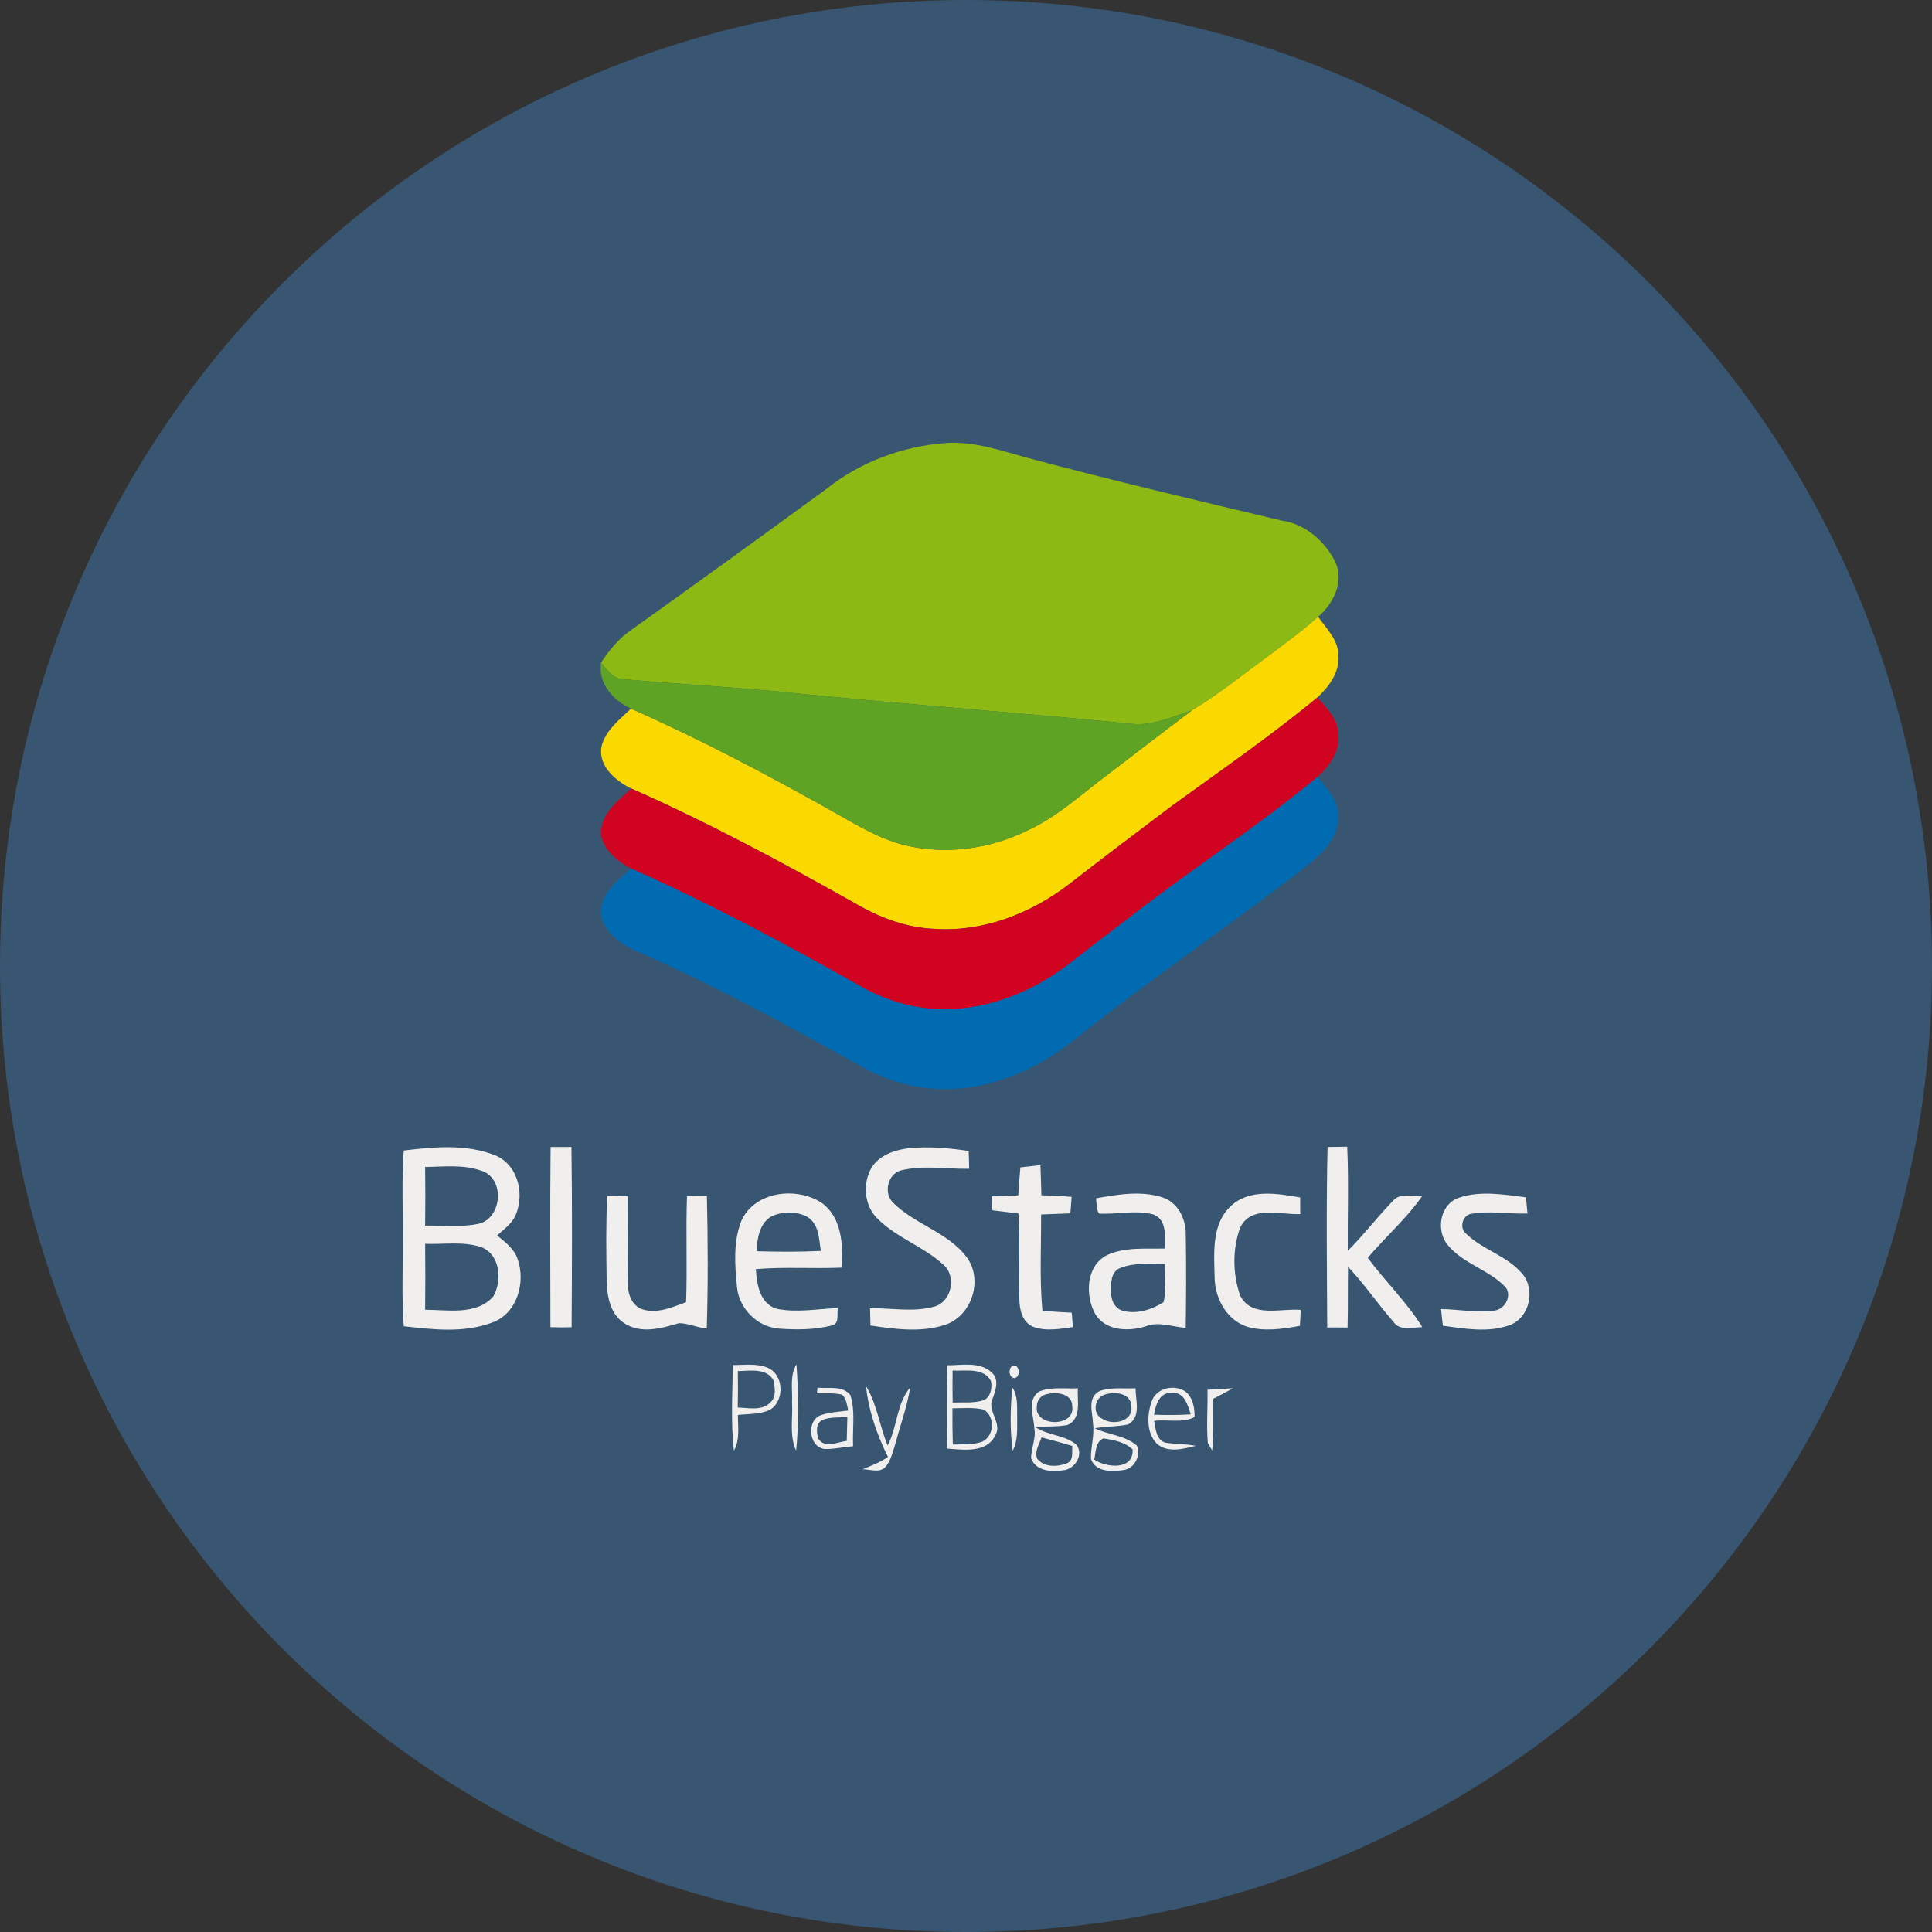 <svg width="48" height="48" viewBox="0 0 48 48" fill="none" xmlns="http://www.w3.org/2000/svg">
<rect x="0" y="0" width="48" height="48" fill="#333333" stroke="none"/>
<path d="M24 48C37.255 48 48 37.255 48 24C48 10.745 37.255 0 24 0C10.745 0 0 10.745 0 24C0 37.255 10.745 48 24 48Z" fill="url(#paint0_linear_252_84)"/>
<path d="M20.532 12.148C21.377 11.472 22.434 11.083 23.509 11.006C24.209 10.96 24.878 11.199 25.543 11.38C27.637 11.938 29.747 12.436 31.855 12.936C32.442 13.019 32.933 13.461 33.186 13.982C33.391 14.471 33.125 15.003 32.748 15.323C32.324 15.706 31.855 16.037 31.399 16.382C30.809 16.811 30.241 17.274 29.614 17.648C29.136 17.8 28.657 18.034 28.142 17.986C25.436 17.714 22.721 17.52 20.015 17.249C18.502 17.088 16.985 17.006 15.47 16.875C15.219 16.866 15.086 16.629 14.929 16.468C15.135 16.153 15.378 15.858 15.691 15.645C17.312 14.489 18.923 13.321 20.532 12.148Z" fill="#8CB913"/>
<path d="M31.399 16.382C31.855 16.037 32.324 15.706 32.748 15.323C32.952 15.615 33.247 15.893 33.252 16.273C33.291 16.69 33.023 17.055 32.733 17.325C31.567 18.292 30.315 19.15 29.091 20.04C28.244 20.679 27.397 21.318 26.56 21.969C25.614 22.696 24.426 23.16 23.22 23.078C22.56 23.051 21.925 22.828 21.355 22.505C19.503 21.462 17.631 20.45 15.685 19.592C15.294 19.4 14.852 19.03 14.945 18.543C15.046 18.142 15.392 17.88 15.676 17.606C17.429 18.38 19.123 19.279 20.791 20.218C21.334 20.526 21.879 20.853 22.491 21.001C23.5 21.242 24.583 21.094 25.511 20.64C26.264 20.298 26.872 19.727 27.528 19.237C28.224 18.708 28.915 18.173 29.614 17.648C30.242 17.274 30.81 16.811 31.399 16.382Z" fill="#F9D900"/>
<path d="M14.93 16.468C15.086 16.629 15.22 16.866 15.471 16.875C16.985 17.006 18.503 17.088 20.015 17.249C22.722 17.52 25.436 17.714 28.143 17.986C28.658 18.034 29.136 17.8 29.614 17.648C28.916 18.173 28.224 18.708 27.529 19.237C26.872 19.727 26.264 20.298 25.511 20.64C24.583 21.094 23.5 21.242 22.491 21.001C21.879 20.853 21.334 20.526 20.791 20.218C19.123 19.279 17.429 18.38 15.676 17.606C15.234 17.405 14.858 16.982 14.93 16.468Z" fill="#5EA323"/>
<path d="M29.091 20.04C30.315 19.149 31.567 18.291 32.733 17.325C32.965 17.591 33.249 17.877 33.252 18.255C33.296 18.673 33.024 19.035 32.735 19.302C31.202 20.576 29.517 21.651 27.95 22.881C27.482 23.235 27.017 23.592 26.556 23.953C25.609 24.678 24.423 25.141 23.219 25.065C22.561 25.03 21.924 24.815 21.354 24.49C19.502 23.445 17.624 22.441 15.678 21.579C15.364 21.413 15.044 21.165 14.945 20.807C14.856 20.276 15.335 19.907 15.685 19.592C17.63 20.45 19.503 21.462 21.354 22.505C21.925 22.828 22.56 23.051 23.22 23.078C24.426 23.16 25.614 22.696 26.56 21.969C27.396 21.318 28.244 20.679 29.091 20.04Z" fill="#D00421"/>
<path d="M27.95 22.881C29.517 21.652 31.202 20.576 32.735 19.302C32.949 19.585 33.248 19.865 33.243 20.247C33.286 20.792 32.851 21.203 32.463 21.515C30.589 22.968 28.62 24.294 26.765 25.773C25.969 26.428 25.006 26.905 23.976 27.03C23.121 27.137 22.237 26.955 21.483 26.542C19.597 25.488 17.699 24.447 15.714 23.587C15.319 23.387 14.858 23.023 14.939 22.526C15.026 22.114 15.384 21.846 15.678 21.579C17.624 22.441 19.502 23.445 21.355 24.49C21.924 24.815 22.561 25.031 23.219 25.066C24.424 25.142 25.61 24.678 26.556 23.953C27.017 23.592 27.482 23.235 27.95 22.881Z" fill="#016BB2"/>
<path d="M10.031 28.585C10.781 28.495 11.581 28.416 12.299 28.703C12.893 28.943 13.059 29.738 12.771 30.269C12.664 30.439 12.499 30.562 12.35 30.694C12.55 30.858 12.773 31.024 12.859 31.279C13.066 31.857 12.85 32.636 12.231 32.857C11.533 33.123 10.757 33.033 10.031 32.95C9.975 32.224 10.014 31.495 10.004 30.768C10.014 30.04 9.976 29.311 10.031 28.585ZM10.562 28.994C10.569 29.48 10.568 29.965 10.562 30.45C11.001 30.445 11.447 30.495 11.881 30.407C12.465 30.284 12.554 29.313 11.995 29.1C11.538 28.923 11.039 28.987 10.562 28.994ZM10.562 30.902C10.568 31.448 10.568 31.994 10.562 32.54C11.126 32.541 11.832 32.685 12.254 32.212C12.487 31.814 12.427 31.13 11.92 30.973C11.481 30.84 11.014 30.92 10.562 30.902ZM13.679 28.497C13.852 28.496 14.025 28.496 14.197 28.497C14.218 29.99 14.211 31.483 14.201 32.975C14.026 32.98 13.85 32.979 13.675 32.973C13.671 31.482 13.664 29.99 13.679 28.497ZM21.653 29.011C21.848 28.701 22.221 28.572 22.567 28.529C23.067 28.478 23.571 28.521 24.066 28.596C24.072 28.743 24.076 28.891 24.078 29.038C23.518 29.048 22.946 28.944 22.395 29.076C22.047 29.157 21.938 29.666 22.205 29.896C22.74 30.422 23.541 30.614 24.006 31.221C24.439 31.778 24.15 32.698 23.479 32.915C22.883 33.112 22.235 33.021 21.627 32.932C21.622 32.789 21.618 32.646 21.616 32.503C22.149 32.494 22.701 32.61 23.222 32.459C23.651 32.334 23.771 31.694 23.43 31.414C22.942 30.967 22.282 30.755 21.81 30.285C21.469 29.964 21.425 29.408 21.653 29.011ZM32.983 28.497C33.146 28.493 33.308 28.49 33.471 28.489C33.51 29.351 33.478 30.215 33.485 31.076C33.884 30.681 34.222 30.232 34.613 29.829C34.793 29.625 35.098 29.733 35.334 29.717C34.942 30.277 34.422 30.729 33.982 31.25C34.416 31.838 34.953 32.349 35.337 32.974C35.097 32.968 34.784 33.08 34.62 32.841C34.231 32.396 33.898 31.904 33.492 31.474C33.482 31.977 33.494 32.479 33.48 32.982C33.312 32.983 33.143 32.982 32.975 32.98C32.967 31.486 32.949 29.991 32.983 28.497ZM25.351 29.003C25.517 28.983 25.683 28.965 25.849 28.948C25.86 29.196 25.865 29.446 25.873 29.696C26.123 29.704 26.374 29.715 26.624 29.736C26.613 29.872 26.604 30.01 26.593 30.146C26.351 30.156 26.108 30.162 25.866 30.173C25.869 30.969 25.825 31.767 25.898 32.562C26.14 32.587 26.384 32.602 26.628 32.613C26.636 32.732 26.646 32.851 26.655 32.971C26.331 33.016 25.983 33.081 25.667 32.963C25.404 32.854 25.33 32.547 25.326 32.29C25.304 31.577 25.346 30.863 25.303 30.15C25.087 30.124 24.871 30.097 24.656 30.069C24.648 29.955 24.64 29.84 24.634 29.725C24.856 29.713 25.076 29.705 25.298 29.699C25.314 29.466 25.329 29.234 25.351 29.003ZM18.42 30.329C18.752 29.596 19.785 29.476 20.409 29.881C20.919 30.244 20.946 30.926 20.917 31.494C20.204 31.525 19.491 31.472 18.779 31.53C18.801 31.905 18.876 32.39 19.296 32.516C19.797 32.619 20.312 32.517 20.817 32.499C20.786 32.642 20.865 32.895 20.662 32.932C20.233 33.041 19.782 33.04 19.344 33.008C18.811 32.962 18.367 32.515 18.311 31.985C18.257 31.438 18.212 30.852 18.42 30.329ZM19.165 30.221C18.865 30.398 18.816 30.77 18.792 31.086C19.326 31.102 19.86 31.105 20.394 31.079C20.345 30.783 20.352 30.413 20.06 30.235C19.791 30.087 19.442 30.095 19.165 30.221ZM27.228 29.772C27.772 29.677 28.349 29.574 28.888 29.751C29.269 29.879 29.466 30.288 29.46 30.671C29.474 31.443 29.469 32.217 29.459 32.989C29.127 32.97 28.791 32.82 28.465 32.952C28.045 33.084 27.484 33.071 27.22 32.663C26.95 32.199 26.977 31.435 27.517 31.177C27.962 30.977 28.467 31.032 28.942 31.02C28.942 30.726 28.997 30.311 28.662 30.175C28.218 30.054 27.756 30.177 27.305 30.151C27.23 30.04 27.252 29.897 27.228 29.772ZM27.838 31.501C27.6 31.586 27.597 31.878 27.603 32.089C27.597 32.286 27.685 32.503 27.89 32.564C28.236 32.659 28.609 32.542 28.906 32.354C28.988 32.045 28.938 31.718 28.941 31.402C28.573 31.405 28.188 31.363 27.838 31.501ZM30.578 29.966C31.041 29.53 31.734 29.651 32.302 29.751C32.303 29.888 32.304 30.026 32.304 30.164C31.811 30.185 31.102 29.937 30.818 30.485C30.617 31.019 30.622 31.655 30.813 32.19C31.1 32.753 31.817 32.5 32.317 32.543C32.31 32.675 32.303 32.807 32.296 32.94C31.862 33.019 31.402 33.088 30.972 32.958C30.462 32.784 30.176 32.236 30.177 31.718C30.163 31.123 30.099 30.413 30.578 29.966ZM36.246 29.758C36.783 29.575 37.363 29.68 37.912 29.747C37.925 29.881 37.938 30.015 37.95 30.15C37.485 30.165 37.014 30.075 36.553 30.157C36.333 30.19 36.248 30.515 36.424 30.65C36.834 31.051 37.437 31.196 37.813 31.638C38.156 32.027 38.01 32.733 37.513 32.92C36.981 33.117 36.395 33.011 35.848 32.937C35.831 32.799 35.816 32.661 35.803 32.523C36.25 32.528 36.699 32.626 37.145 32.558C37.399 32.519 37.579 32.175 37.394 31.968C36.98 31.538 36.341 31.397 35.963 30.924C35.667 30.565 35.779 29.913 36.246 29.758ZM15.085 29.712C15.255 29.713 15.426 29.717 15.598 29.723C15.607 30.451 15.584 31.181 15.601 31.909C15.596 32.16 15.706 32.446 15.964 32.531C16.333 32.646 16.704 32.477 17.046 32.352C17.076 31.473 17.037 30.594 17.068 29.715C17.232 29.712 17.397 29.711 17.562 29.711C17.588 30.81 17.593 31.911 17.559 33.008C17.324 32.985 17.1 32.873 16.865 32.874C16.436 33.002 15.931 33.145 15.522 32.882C15.159 32.663 15.082 32.206 15.072 31.817C15.061 31.115 15.053 30.413 15.085 29.712ZM18.208 33.914C18.492 33.916 18.791 33.869 19.062 33.977C19.476 34.14 19.502 34.802 19.131 35.025C18.884 35.145 18.599 35.125 18.333 35.154C18.332 35.452 18.388 35.771 18.233 36.043C18.155 35.336 18.197 34.623 18.208 33.914ZM18.331 34.064C18.337 34.365 18.335 34.668 18.329 34.97C18.598 34.977 18.931 35.062 19.142 34.841C19.293 34.709 19.248 34.485 19.224 34.309C19.06 33.977 18.633 34.06 18.331 34.064ZM23.534 33.921C23.899 33.922 24.336 33.823 24.633 34.095C24.84 34.27 24.732 34.551 24.657 34.763C24.522 35.065 24.913 35.359 24.725 35.666C24.508 36.108 23.933 36.018 23.529 35.99C23.519 35.301 23.513 34.61 23.534 33.921ZM23.667 34.051C23.663 34.316 23.664 34.58 23.668 34.846C23.914 34.836 24.168 34.865 24.409 34.797C24.608 34.74 24.655 34.492 24.622 34.313C24.438 33.968 23.988 34.069 23.667 34.051ZM23.663 34.989C23.661 35.289 23.663 35.589 23.672 35.89C23.913 35.877 24.166 35.904 24.397 35.821C24.706 35.685 24.73 35.193 24.439 35.021C24.184 34.962 23.921 34.988 23.663 34.989ZM25.139 33.945C25.323 33.843 25.381 34.224 25.197 34.239C25.064 34.22 25.05 34.021 25.139 33.945ZM19.678 34.845C19.695 34.529 19.614 34.183 19.788 33.897C19.837 34.609 19.853 35.33 19.779 36.041C19.605 35.666 19.702 35.243 19.678 34.845ZM20.31 34.478C20.583 34.505 20.937 34.414 21.13 34.666C21.255 35.073 21.174 35.51 21.195 35.931C20.957 35.951 20.723 36.007 20.484 36C20.086 35.95 20.027 35.273 20.41 35.155C20.624 35.083 20.853 35.076 21.076 35.044C21.038 34.908 21.034 34.75 20.921 34.65C20.716 34.603 20.505 34.619 20.297 34.617C20.3 34.582 20.307 34.513 20.31 34.478ZM20.435 35.278C20.263 35.362 20.284 35.584 20.328 35.739C20.484 35.999 20.806 35.826 21.037 35.799C21.043 35.601 21.047 35.403 21.052 35.206C20.846 35.222 20.63 35.2 20.435 35.278ZM21.517 34.441C21.793 34.892 21.852 35.431 22.053 35.913C22.298 35.455 22.268 34.878 22.613 34.473C22.538 34.946 22.372 35.395 22.249 35.856C22.183 36.061 22.138 36.289 21.991 36.455C21.841 36.602 21.616 36.503 21.434 36.504C21.648 36.414 21.867 36.33 22.062 36.199C21.79 35.648 21.578 35.054 21.517 34.441ZM25.808 34.577C26.113 34.446 26.457 34.512 26.78 34.492C26.754 34.804 26.884 35.243 26.521 35.404C26.259 35.454 25.989 35.432 25.725 35.457C26.034 35.668 26.45 35.647 26.738 35.89C26.936 36.132 26.711 36.495 26.427 36.528C26.138 36.572 25.742 36.558 25.62 36.236C25.61 35.984 25.747 35.746 25.698 35.493C25.688 35.191 25.505 34.797 25.808 34.577ZM25.916 34.669C25.811 34.734 25.759 34.828 25.759 34.95C25.703 35.456 26.711 35.461 26.64 34.946C26.65 34.591 26.162 34.561 25.916 34.669ZM25.877 35.712C25.822 35.882 25.693 36.06 25.771 36.244C25.943 36.462 26.279 36.446 26.513 36.354C26.683 36.274 26.624 36.073 26.644 35.925C26.389 35.85 26.134 35.778 25.877 35.712ZM27.306 34.567C27.594 34.454 27.912 34.509 28.214 34.492C28.209 34.797 28.362 35.206 28.025 35.391C27.752 35.447 27.47 35.439 27.197 35.485C27.537 35.65 27.952 35.661 28.246 35.917C28.342 36.165 28.199 36.467 27.933 36.52C27.645 36.565 27.227 36.586 27.105 36.251C27.093 35.962 27.194 35.678 27.157 35.387C27.151 35.11 27.001 34.739 27.306 34.567ZM27.422 34.658C27.187 34.748 27.138 35.128 27.377 35.244C27.629 35.426 28.16 35.327 28.108 34.942C28.101 34.596 27.671 34.563 27.422 34.658ZM27.412 35.736C27.21 35.831 27.227 36.078 27.186 36.263C27.489 36.468 28.168 36.535 28.139 36.01C27.944 35.826 27.666 35.775 27.412 35.736ZM28.614 34.814C28.73 34.476 29.192 34.384 29.464 34.582C29.642 34.735 29.681 34.984 29.68 35.206C29.382 35.365 29.003 35.259 28.674 35.301C28.715 35.5 28.719 35.775 28.957 35.844C29.205 35.883 29.459 35.871 29.706 35.922C29.395 36 29.009 36.105 28.74 35.868C28.476 35.595 28.496 35.147 28.614 34.814ZM28.672 35.148C28.975 35.16 29.279 35.159 29.583 35.14C29.509 34.903 29.419 34.567 29.1 34.607C28.8 34.596 28.71 34.911 28.672 35.148ZM30 34.529C30.212 34.52 30.424 34.501 30.636 34.491C30.474 34.582 30.308 34.667 30.143 34.752C30.139 35.181 30.161 35.61 30.116 36.037C30.079 35.975 30.044 35.913 30.008 35.851C29.971 35.411 30.009 34.969 30 34.529ZM25.151 34.471C25.301 34.694 25.263 34.97 25.271 35.224C25.267 35.5 25.295 35.79 25.16 36.042C25.089 35.523 25.099 34.993 25.151 34.471Z" fill="#F0EFED"/>
<defs>
<linearGradient id="paint0_linear_252_84" x1="0" y1="31.899" x2="48" y2="31.899" gradientUnits="userSpaceOnUse">
<stop stop-color="#3F85C6" stop-opacity="0.42"/>
</linearGradient>
</defs>
</svg>
